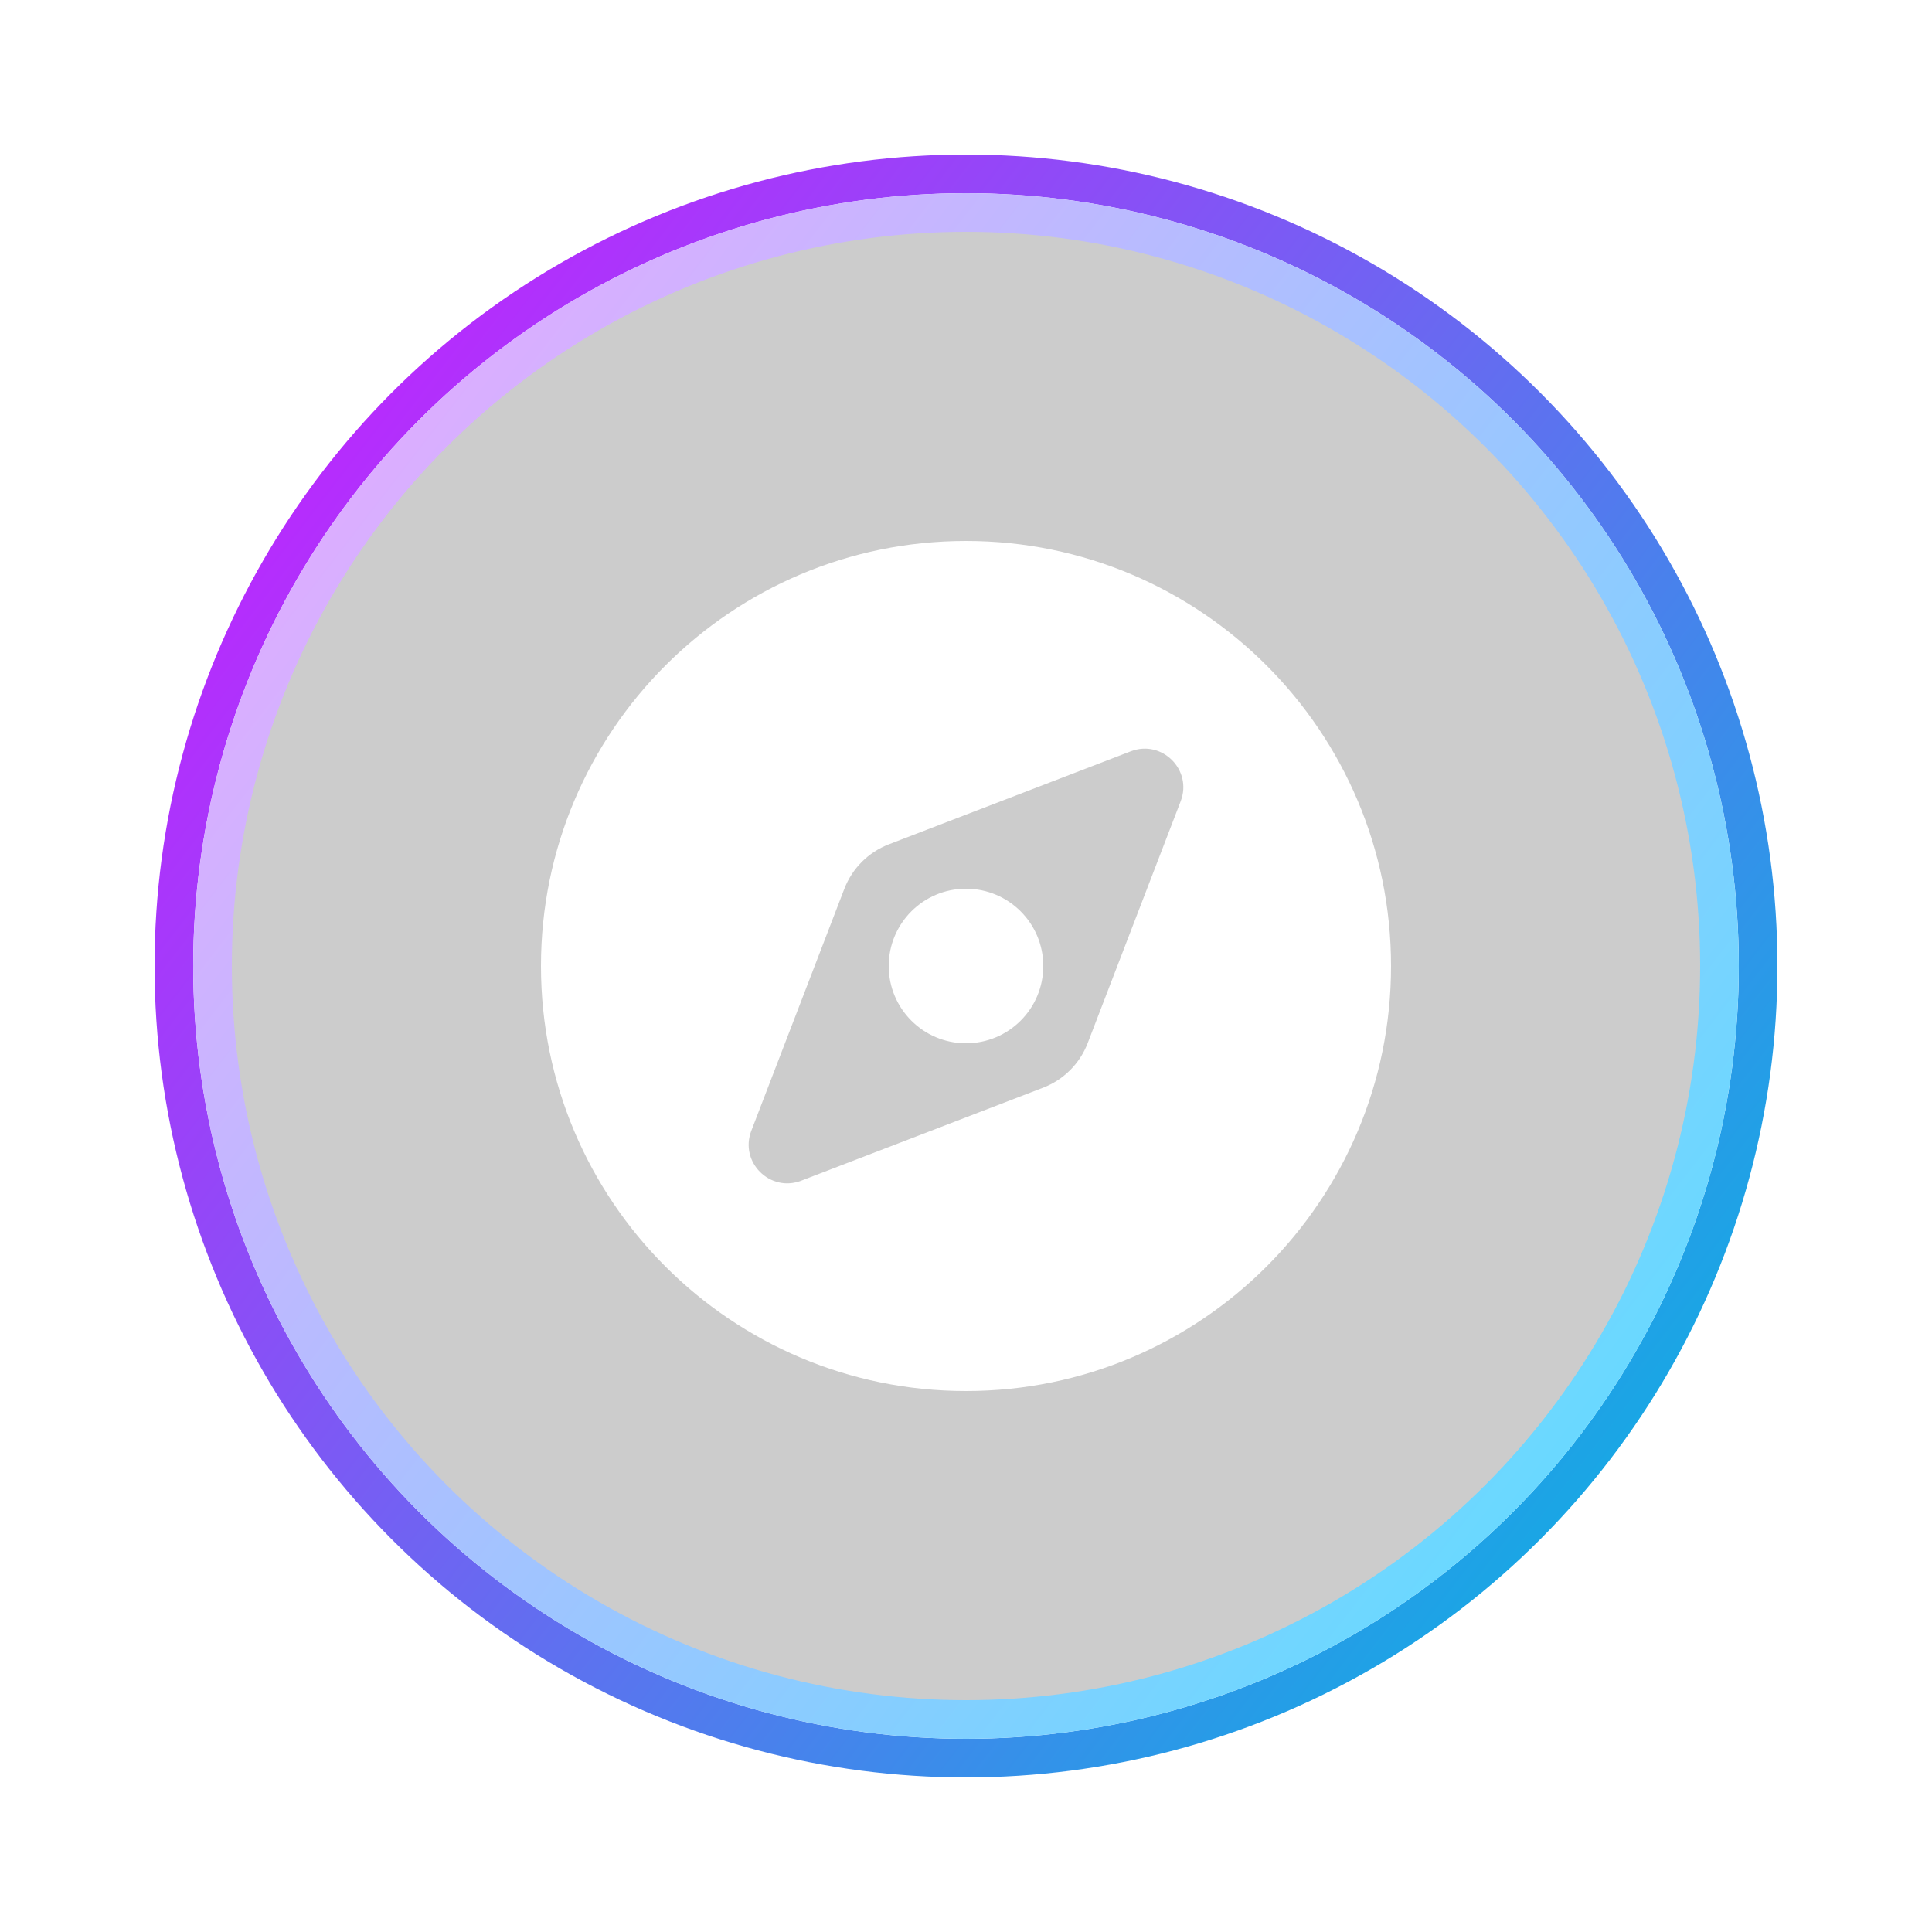 <svg width="50" height="50" viewBox="0 0 50 50" fill="none" xmlns="http://www.w3.org/2000/svg">
<g filter="url(#filter0_f_528_5743)">
<circle cx="25" cy="25" r="20.5" stroke="url(#paint0_linear_528_5743)" style="mix-blend-mode:overlay"/>
</g>
<circle cx="25" cy="25" r="19.5" fill="black" fill-opacity="0.2"/>
<circle cx="25" cy="25" r="19.5" stroke="url(#paint1_linear_528_5743)" style="mix-blend-mode:overlay"/>
<path fill-rule="evenodd" clip-rule="evenodd" d="M36 25C36 31.075 31.075 36 25 36C18.925 36 14 31.075 14 25C14 18.925 18.925 14 25 14C31.075 14 36 18.925 36 25ZM29.264 19.444C30.073 19.133 30.867 19.927 30.556 20.736L28.148 26.999C27.944 27.527 27.527 27.944 26.999 28.148L20.736 30.556C19.927 30.867 19.133 30.073 19.444 29.264L21.852 23.001C22.056 22.473 22.473 22.056 23.001 21.852L29.264 19.444ZM25 27C26.105 27 27 26.105 27 25C27 23.895 26.105 23 25 23C23.895 23 23 23.895 23 25C23 26.105 23.895 27 25 27Z" fill="white" style="mix-blend-mode:overlay"/>
<defs>
<filter id="filter0_f_528_5743" x="0" y="0" width="50" height="50" filterUnits="userSpaceOnUse" color-interpolation-filters="sRGB">
<feFlood flood-opacity="0" result="BackgroundImageFix"/>
<feBlend mode="normal" in="SourceGraphic" in2="BackgroundImageFix" result="shape"/>
<feGaussianBlur stdDeviation="2" result="effect1_foregroundBlur_528_5743"/>
</filter>
<linearGradient id="paint0_linear_528_5743" x1="6" y1="9.5" x2="47.5" y2="41.5" gradientUnits="userSpaceOnUse">
<stop stop-color="#C322FF"/>
<stop offset="1" stop-color="#00BAE1"/>
</linearGradient>
<linearGradient id="paint1_linear_528_5743" x1="6" y1="9.5" x2="47.5" y2="41.5" gradientUnits="userSpaceOnUse">
<stop stop-color="#E8A9FF"/>
<stop offset="1" stop-color="#53E1FF"/>
</linearGradient>
</defs>
</svg>
